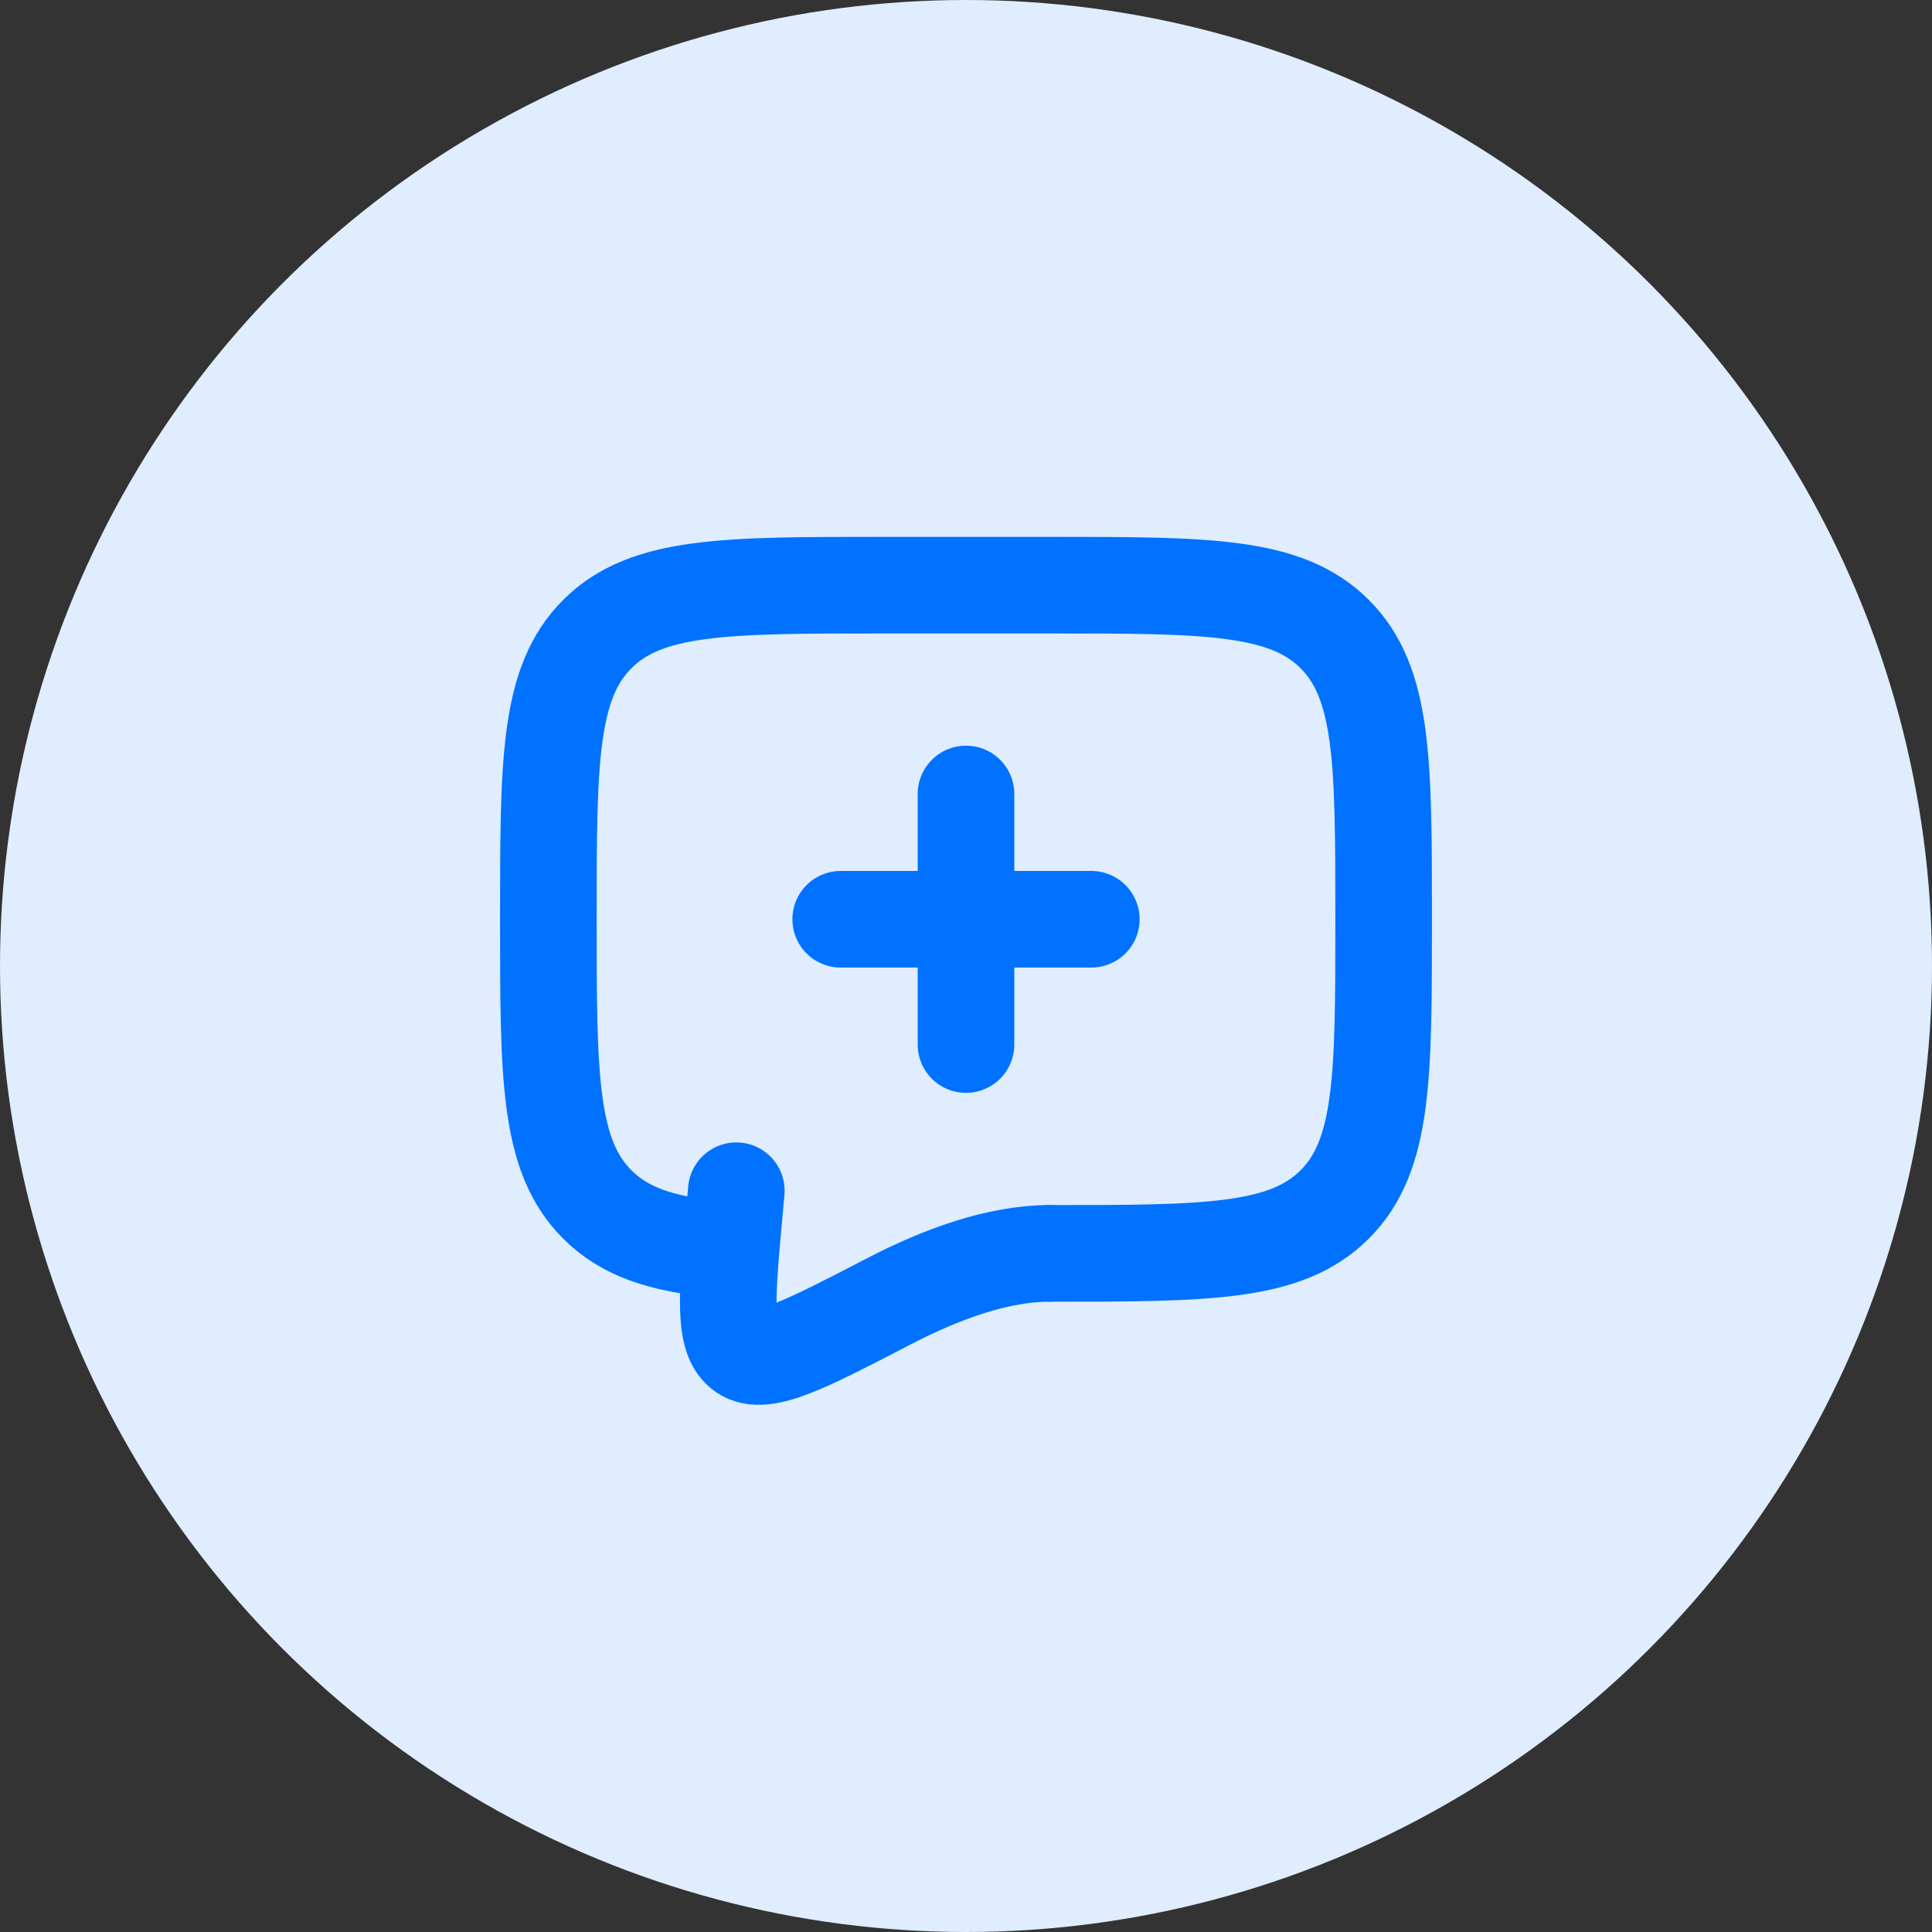 <svg width="70" height="70" viewBox="0 0 70 70" fill="none" xmlns="http://www.w3.org/2000/svg">
<rect x="0" y="0" width="70" height="70" fill="#333333" stroke="none"/>
<circle cx="35" cy="35" r="35" fill="#DFEDFF"/>
<path d="M35 28.767V33.306M35 33.306V37.846M35 33.306H39.54M35 33.306H30.46" stroke="#0072FF" stroke-width="3.5" stroke-linecap="round"/>
<path d="M38.026 45.412C43.733 45.412 46.587 45.412 48.359 43.639C50.132 41.867 50.132 39.013 50.132 33.306C50.132 27.6 50.132 24.746 48.359 22.974C46.587 21.201 43.733 21.201 38.026 21.201H31.974C26.267 21.201 23.413 21.201 21.641 22.974C19.868 24.746 19.868 27.6 19.868 33.306C19.868 39.013 19.868 41.867 21.641 43.639C22.629 44.629 23.953 45.066 25.921 45.258" stroke="#0072FF" stroke-width="3.5" stroke-linecap="round" stroke-linejoin="round"/>
<path d="M38.027 45.412C36.157 45.412 34.096 46.169 32.215 47.145C29.191 48.714 27.68 49.5 26.935 48.999C26.191 48.499 26.331 46.948 26.614 43.848L26.678 43.142" stroke="#0072FF" stroke-width="3.5" stroke-linecap="round"/>
</svg>
